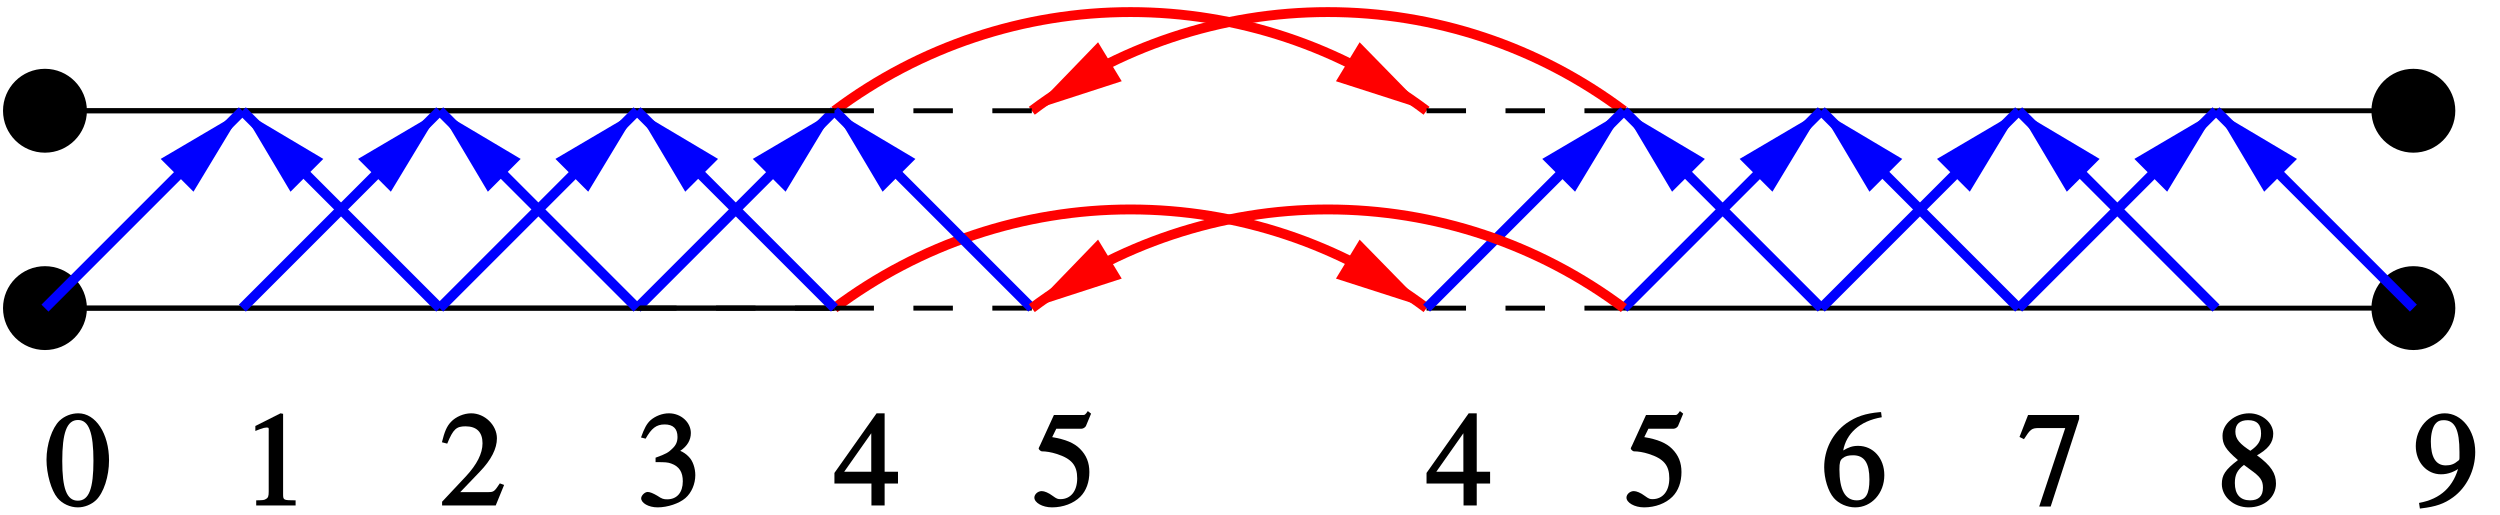 <?xml version="1.0" encoding="UTF-8"?>
<svg xmlns="http://www.w3.org/2000/svg" xmlns:xlink="http://www.w3.org/1999/xlink" width="228pt" height="47pt" viewBox="0 0 228 47" version="1.1">
<defs>
<g>
<symbol overflow="visible" id="glyph0-0">
<path style="stroke:none;" d=""/>
</symbol>
<symbol overflow="visible" id="glyph0-1">
<path style="stroke:none;" d="M 5.656 -3.078 L 4.578 -3.078 L 4.578 -8.406 L 3.844 -8.406 L 0 -2.969 L 0 -2 L 3.375 -2 L 3.375 0 L 4.578 0 L 4.578 -2 L 5.797 -2 L 5.797 -3.078 Z M 3.5 -3.078 L 0.891 -3.078 L 3.594 -6.922 L 3.359 -7.031 L 3.359 -3.078 Z M 3.5 -3.078 "/>
</symbol>
<symbol overflow="visible" id="glyph0-2">
<path style="stroke:none;" d="M 3.047 -8.406 C 2.391 -8.406 1.781 -8.156 1.328 -7.734 C 0.641 -7.062 0.141 -5.578 0.141 -4.172 C 0.141 -2.875 0.578 -1.359 1.141 -0.688 C 1.578 -0.156 2.297 0.172 3 0.172 C 3.609 0.172 4.219 -0.078 4.656 -0.484 C 5.359 -1.156 5.844 -2.656 5.844 -4.109 C 5.844 -6.562 4.625 -8.406 3.047 -8.406 Z M 3.016 -7.797 C 4.016 -7.797 4.422 -6.594 4.422 -4.078 C 4.422 -1.578 4.031 -0.438 3 -0.438 C 1.969 -0.438 1.578 -1.578 1.578 -4.062 C 1.578 -6.609 1.984 -7.797 3.016 -7.797 Z M 3.016 -7.797 "/>
</symbol>
<symbol overflow="visible" id="glyph0-3">
<path style="stroke:none;" d="M 3.391 -8.359 L 1.188 -7.25 L 1.188 -6.797 C 1.469 -6.906 1.703 -7 1.688 -6.984 C 1.875 -7.062 2.078 -7.109 2.203 -7.109 C 2.453 -7.109 2.406 -7.078 2.406 -6.703 L 2.406 -1.266 C 2.406 -0.859 2.359 -0.703 2.156 -0.594 C 1.984 -0.484 1.922 -0.484 1.266 -0.469 L 1.266 0 L 4.859 0 L 4.859 -0.469 C 3.781 -0.484 3.719 -0.453 3.719 -1.031 L 3.719 -8.359 L 3.484 -8.406 Z M 3.391 -8.359 "/>
</symbol>
<symbol overflow="visible" id="glyph0-4">
<path style="stroke:none;" d="M 5.703 -1.938 L 5.484 -2.016 C 4.984 -1.266 4.938 -1.219 4.406 -1.219 L 1.875 -1.219 L 3.641 -3.062 C 4.719 -4.172 5.219 -5.203 5.219 -6.125 C 5.219 -7.328 4.109 -8.406 2.875 -8.406 C 2.203 -8.406 1.469 -8.094 1.031 -7.625 C 0.641 -7.219 0.438 -6.719 0.203 -5.766 L 0.688 -5.641 C 1.234 -6.984 1.531 -7.219 2.359 -7.219 C 3.375 -7.219 3.906 -6.688 3.906 -5.672 C 3.906 -4.734 3.391 -3.734 2.391 -2.656 L 0.219 -0.344 L 0.219 0 L 5.109 0 L 5.875 -1.875 Z M 5.703 -1.938 "/>
</symbol>
<symbol overflow="visible" id="glyph0-5">
<path style="stroke:none;" d="M 1.844 -3.953 C 2.547 -3.953 2.812 -3.938 3.109 -3.828 C 3.859 -3.562 4.172 -3.031 4.172 -2.203 C 4.172 -1.188 3.641 -0.562 2.75 -0.562 C 2.422 -0.562 2.281 -0.594 1.844 -0.891 C 1.469 -1.109 1.172 -1.234 0.969 -1.234 C 0.703 -1.234 0.375 -0.906 0.375 -0.656 C 0.375 -0.234 1.031 0.172 1.875 0.172 C 2.797 0.172 3.844 -0.188 4.406 -0.672 C 4.969 -1.156 5.312 -1.969 5.312 -2.766 C 5.312 -3.391 5.094 -4.062 4.734 -4.422 C 4.5 -4.688 4.172 -4.891 3.938 -4.984 C 4.578 -5.406 4.906 -5.969 4.906 -6.609 C 4.906 -7.578 4.016 -8.406 2.906 -8.406 C 2.297 -8.406 1.672 -8.156 1.234 -7.781 C 0.875 -7.453 0.656 -7.031 0.359 -6.203 L 0.781 -6.094 C 1.312 -7.031 1.75 -7.391 2.516 -7.391 C 3.281 -7.391 3.688 -7.016 3.688 -6.25 C 3.688 -5.812 3.547 -5.5 3.234 -5.203 C 2.875 -4.844 2.656 -4.703 1.688 -4.359 L 1.688 -3.953 Z M 1.844 -3.953 "/>
</symbol>
<symbol overflow="visible" id="glyph0-6">
<path style="stroke:none;" d="M 2.172 -7 L 4.531 -7 C 4.719 -7 4.891 -7.156 4.938 -7.25 L 5.406 -8.375 L 5.109 -8.609 C 4.859 -8.25 4.844 -8.25 4.594 -8.25 L 2.016 -8.25 L 0.766 -5.516 C 0.656 -5.328 0.625 -5.203 0.625 -5.188 C 0.625 -5.125 0.812 -4.938 0.906 -4.938 C 1.297 -4.938 1.781 -4.859 2.266 -4.703 C 3.641 -4.266 4.141 -3.656 4.141 -2.469 C 4.141 -1.312 3.547 -0.578 2.609 -0.578 C 2.375 -0.578 2.266 -0.609 1.906 -0.875 C 1.531 -1.156 1.156 -1.312 0.906 -1.312 C 0.547 -1.312 0.234 -1.016 0.234 -0.719 C 0.234 -0.266 0.953 0.172 1.844 0.172 C 2.859 0.172 3.812 -0.188 4.422 -0.797 C 4.969 -1.344 5.25 -2.141 5.25 -3.047 C 5.25 -3.906 4.984 -4.578 4.391 -5.172 C 3.859 -5.703 3.078 -6.031 1.859 -6.234 L 2.234 -7 Z M 2.172 -7 "/>
</symbol>
<symbol overflow="visible" id="glyph0-7">
<path style="stroke:none;" d="M 0.703 0.266 C 2.047 0.109 2.812 -0.156 3.625 -0.75 C 4.875 -1.656 5.641 -3.25 5.641 -4.875 C 5.641 -6.859 4.406 -8.406 2.859 -8.406 C 1.422 -8.406 0.219 -7.047 0.219 -5.422 C 0.219 -3.953 1.219 -2.844 2.516 -2.844 C 3.188 -2.844 3.781 -3.078 4.422 -3.562 L 4.172 -3.672 C 3.688 -1.719 2.5 -0.594 0.516 -0.234 L 0.594 0.281 Z M 4.203 -4.406 C 4.203 -4.156 4.188 -4.156 4.062 -4.062 C 3.719 -3.766 3.391 -3.656 2.953 -3.656 C 2.047 -3.656 1.594 -4.406 1.594 -5.828 C 1.594 -6.516 1.75 -7.125 2 -7.438 C 2.203 -7.688 2.406 -7.781 2.766 -7.781 C 3.797 -7.781 4.203 -6.891 4.203 -4.875 Z M 4.203 -4.406 "/>
</symbol>
<symbol overflow="visible" id="glyph0-8">
<path style="stroke:none;" d="M 3.578 -4.484 C 4.766 -5.125 5.219 -5.734 5.219 -6.547 C 5.219 -7.531 4.219 -8.406 3.031 -8.406 C 1.719 -8.406 0.594 -7.453 0.594 -6.359 C 0.594 -5.578 0.859 -5.125 2 -4.141 C 0.828 -3.25 0.531 -2.766 0.531 -1.953 C 0.531 -0.797 1.625 0.172 2.969 0.172 C 4.422 0.172 5.469 -0.766 5.469 -2 C 5.469 -2.922 5.031 -3.625 3.734 -4.578 Z M 3.156 -3.25 C 4.031 -2.625 4.281 -2.297 4.281 -1.625 C 4.281 -0.859 3.891 -0.469 3.109 -0.469 C 2.203 -0.469 1.719 -1.016 1.719 -2.047 C 1.719 -2.812 1.938 -3.219 2.547 -3.703 Z M 3.234 -4.922 C 2.156 -5.609 1.766 -6.062 1.766 -6.734 C 1.766 -7.422 2.172 -7.781 2.922 -7.781 C 3.75 -7.781 4.109 -7.391 4.109 -6.562 C 4.109 -5.875 3.812 -5.453 3.125 -4.984 C 3.078 -4.953 3.078 -4.953 3.125 -4.984 Z M 3.234 -4.922 "/>
</symbol>
<symbol overflow="visible" id="glyph0-9">
<path style="stroke:none;" d="M 5.391 -8.25 L 0.859 -8.25 L 0.078 -6.25 L 0.484 -6.047 C 1.062 -6.938 1.172 -7.062 1.844 -7.062 L 4.25 -7.062 L 1.875 0.094 L 2.922 0.094 L 5.516 -7.891 L 5.516 -8.25 Z M 5.391 -8.25 "/>
</symbol>
<symbol overflow="visible" id="glyph0-10">
<path style="stroke:none;" d="M 5.359 -8.516 C 3.984 -8.391 3.188 -8.109 2.297 -7.5 C 1.016 -6.578 0.266 -5.094 0.266 -3.484 C 0.266 -2.453 0.625 -1.281 1.141 -0.688 C 1.594 -0.156 2.359 0.172 3.094 0.172 C 4.578 0.172 5.75 -1.109 5.75 -2.766 C 5.75 -4.312 4.734 -5.438 3.359 -5.438 C 2.828 -5.438 2.469 -5.297 2 -5.016 C 2.281 -6.547 3.484 -7.703 5.516 -8.047 L 5.453 -8.516 Z M 2.906 -4.578 C 3.938 -4.578 4.391 -3.859 4.391 -2.359 C 4.391 -1.047 4.062 -0.469 3.234 -0.469 C 2.172 -0.469 1.656 -1.438 1.656 -3.297 C 1.656 -3.906 1.719 -4.141 1.953 -4.312 C 2.203 -4.516 2.484 -4.578 2.906 -4.578 Z M 2.906 -4.578 "/>
</symbol>
</g>
<clipPath id="clip1">
  <path d="M 81 0 L 161 0 L 161 23 L 81 23 Z M 81 0 "/>
</clipPath>
<clipPath id="clip2">
  <path d="M 0 0 L 0 47 L 228 47 L 228 0 Z M 100.102 4.219 L 92.359 9.02 L 94.219 12.082 L 101.961 7.281 L 94.941 9.559 Z M 100.102 4.219 "/>
</clipPath>
<clipPath id="clip3">
  <path d="M 63 6 L 143 6 L 143 41 L 63 41 Z M 63 6 "/>
</clipPath>
<clipPath id="clip4">
  <path d="M 0 0 L 0 47 L 228 47 L 228 0 Z M 122.18 25.281 L 129.922 30.082 L 131.781 27.02 L 124.039 22.219 L 129.262 27.559 Z M 122.18 25.281 "/>
</clipPath>
<clipPath id="clip5">
  <path d="M 63 0 L 143 0 L 143 23 L 63 23 Z M 63 0 "/>
</clipPath>
<clipPath id="clip6">
  <path d="M 0 0 L 0 47 L 228 47 L 228 0 Z M 122.18 7.281 L 129.922 12.082 L 131.781 9.02 L 124.039 4.219 L 129.262 9.559 Z M 122.18 7.281 "/>
</clipPath>
<clipPath id="clip7">
  <path d="M 45 0 L 89 0 L 89 41 L 45 41 Z M 45 0 "/>
</clipPath>
<clipPath id="clip8">
  <path d="M 0 0 L 0 47 L 228 47 L 228 0 Z M 71.602 17.121 L 77.961 10.699 L 75.441 8.18 L 69.02 14.539 L 75.441 10.762 Z M 71.602 17.121 "/>
</clipPath>
<clipPath id="clip9">
  <path d="M 63 0 L 107 0 L 107 41 L 63 41 Z M 63 0 "/>
</clipPath>
<clipPath id="clip10">
  <path d="M 0 0 L 0 47 L 228 47 L 228 0 Z M 83.121 14.539 L 76.699 8.18 L 74.18 10.699 L 80.539 17.121 L 76.762 10.762 Z M 83.121 14.539 "/>
</clipPath>
<clipPath id="clip11">
  <path d="M 27 0 L 71 0 L 71 41 L 27 41 Z M 27 0 "/>
</clipPath>
<clipPath id="clip12">
  <path d="M 0 0 L 0 47 L 228 47 L 228 0 Z M 53.602 17.121 L 59.961 10.699 L 57.441 8.18 L 51.02 14.539 L 57.441 10.762 Z M 53.602 17.121 "/>
</clipPath>
<clipPath id="clip13">
  <path d="M 9 0 L 53 0 L 53 41 L 9 41 Z M 9 0 "/>
</clipPath>
<clipPath id="clip14">
  <path d="M 0 0 L 0 47 L 228 47 L 228 0 Z M 35.602 17.121 L 41.961 10.699 L 39.441 8.18 L 33.02 14.539 L 39.441 10.762 Z M 35.602 17.121 "/>
</clipPath>
<clipPath id="clip15">
  <path d="M 0 0 L 35 0 L 35 41 L 0 41 Z M 0 0 "/>
</clipPath>
<clipPath id="clip16">
  <path d="M 0 0 L 0 47 L 228 47 L 228 0 Z M 17.602 17.121 L 23.961 10.699 L 21.441 8.18 L 15.02 14.539 L 21.441 10.762 Z M 17.602 17.121 "/>
</clipPath>
<clipPath id="clip17">
  <path d="M 9 0 L 53 0 L 53 41 L 9 41 Z M 9 0 "/>
</clipPath>
<clipPath id="clip18">
  <path d="M 0 0 L 0 47 L 228 47 L 228 0 Z M 29.121 14.539 L 22.699 8.18 L 20.18 10.699 L 26.539 17.121 L 22.762 10.762 Z M 29.121 14.539 "/>
</clipPath>
<clipPath id="clip19">
  <path d="M 27 0 L 71 0 L 71 41 L 27 41 Z M 27 0 "/>
</clipPath>
<clipPath id="clip20">
  <path d="M 0 0 L 0 47 L 228 47 L 228 0 Z M 47.121 14.539 L 40.699 8.18 L 38.18 10.699 L 44.539 17.121 L 40.762 10.762 Z M 47.121 14.539 "/>
</clipPath>
<clipPath id="clip21">
  <path d="M 45 0 L 89 0 L 89 41 L 45 41 Z M 45 0 "/>
</clipPath>
<clipPath id="clip22">
  <path d="M 0 0 L 0 47 L 228 47 L 228 0 Z M 65.121 14.539 L 58.699 8.18 L 56.18 10.699 L 62.539 17.121 L 58.762 10.762 Z M 65.121 14.539 "/>
</clipPath>
<clipPath id="clip23">
  <path d="M 135 0 L 179 0 L 179 41 L 135 41 Z M 135 0 "/>
</clipPath>
<clipPath id="clip24">
  <path d="M 0 0 L 0 47 L 228 47 L 228 0 Z M 155.121 14.539 L 148.699 8.18 L 146.18 10.699 L 152.539 17.121 L 148.762 10.762 Z M 155.121 14.539 "/>
</clipPath>
<clipPath id="clip25">
  <path d="M 153 0 L 197 0 L 197 41 L 153 41 Z M 153 0 "/>
</clipPath>
<clipPath id="clip26">
  <path d="M 0 0 L 0 47 L 228 47 L 228 0 Z M 173.121 14.539 L 166.699 8.18 L 164.18 10.699 L 170.539 17.121 L 166.762 10.762 Z M 173.121 14.539 "/>
</clipPath>
<clipPath id="clip27">
  <path d="M 171 0 L 215 0 L 215 41 L 171 41 Z M 171 0 "/>
</clipPath>
<clipPath id="clip28">
  <path d="M 0 0 L 0 47 L 228 47 L 228 0 Z M 191.121 14.539 L 184.699 8.18 L 182.18 10.699 L 188.539 17.121 L 184.762 10.762 Z M 191.121 14.539 "/>
</clipPath>
<clipPath id="clip29">
  <path d="M 189 0 L 228 0 L 228 41 L 189 41 Z M 189 0 "/>
</clipPath>
<clipPath id="clip30">
  <path d="M 0 0 L 0 47 L 228 47 L 228 0 Z M 209.121 14.539 L 202.699 8.18 L 200.18 10.699 L 206.539 17.121 L 202.762 10.762 Z M 209.121 14.539 "/>
</clipPath>
<clipPath id="clip31">
  <path d="M 171 0 L 215 0 L 215 41 L 171 41 Z M 171 0 "/>
</clipPath>
<clipPath id="clip32">
  <path d="M 0 0 L 0 47 L 228 47 L 228 0 Z M 197.602 17.121 L 203.961 10.699 L 201.441 8.18 L 195.02 14.539 L 201.441 10.762 Z M 197.602 17.121 "/>
</clipPath>
<clipPath id="clip33">
  <path d="M 153 0 L 197 0 L 197 41 L 153 41 Z M 153 0 "/>
</clipPath>
<clipPath id="clip34">
  <path d="M 0 0 L 0 47 L 228 47 L 228 0 Z M 179.602 17.121 L 185.961 10.699 L 183.441 8.18 L 177.02 14.539 L 183.441 10.762 Z M 179.602 17.121 "/>
</clipPath>
<clipPath id="clip35">
  <path d="M 135 0 L 179 0 L 179 41 L 135 41 Z M 135 0 "/>
</clipPath>
<clipPath id="clip36">
  <path d="M 0 0 L 0 47 L 228 47 L 228 0 Z M 161.602 17.121 L 167.961 10.699 L 165.441 8.18 L 159.02 14.539 L 165.441 10.762 Z M 161.602 17.121 "/>
</clipPath>
<clipPath id="clip37">
  <path d="M 117 0 L 161 0 L 161 41 L 117 41 Z M 117 0 "/>
</clipPath>
<clipPath id="clip38">
  <path d="M 0 0 L 0 47 L 228 47 L 228 0 Z M 143.602 17.121 L 149.961 10.699 L 147.441 8.18 L 141.02 14.539 L 147.441 10.762 Z M 143.602 17.121 "/>
</clipPath>
<clipPath id="clip39">
  <path d="M 81 6 L 161 6 L 161 41 L 81 41 Z M 81 6 "/>
</clipPath>
<clipPath id="clip40">
  <path d="M 0 0 L 0 47 L 228 47 L 228 0 Z M 100.102 22.219 L 92.359 27.02 L 94.219 30.082 L 101.961 25.281 L 94.941 27.559 Z M 100.102 22.219 "/>
</clipPath>
</defs>
<g id="surface1">
<g style="fill:rgb(0%,0%,0%);fill-opacity:1;">
  <use xlink:href="#glyph0-1" x="130.1" y="46.1"/>
</g>
<g clip-path="url(#clip1)" clip-rule="nonzero">
<g clip-path="url(#clip2)" clip-rule="evenodd">
<path style="fill:none;stroke-width:9;stroke-linecap:butt;stroke-linejoin:miter;stroke:rgb(100%,0%,0%);stroke-opacity:1;stroke-miterlimit:10;" d="M 941.016 368.984 C 1018.906 427.422 1113.633 458.984 1211.016 458.984 C 1308.359 458.984 1403.125 427.422 1481.016 368.984 " transform="matrix(0.1,0,0,-0.1,0,47)"/>
</g>
</g>
<path style=" stroke:none;fill-rule:evenodd;fill:rgb(100%,0%,0%);fill-opacity:1;" d="M 100.102 4.219 L 94.941 9.559 L 101.961 7.281 L 100.102 4.219 "/>
<path style="fill:none;stroke-width:4.5;stroke-linecap:butt;stroke-linejoin:miter;stroke:rgb(100%,0%,0%);stroke-opacity:1;stroke-miterlimit:10;" d="M 1001.016 427.812 L 949.414 374.414 L 1019.609 397.188 Z M 1001.016 427.812 " transform="matrix(0.1,0,0,-0.1,0,47)"/>
<g clip-path="url(#clip3)" clip-rule="nonzero">
<g clip-path="url(#clip4)" clip-rule="evenodd">
<path style="fill:none;stroke-width:9;stroke-linecap:butt;stroke-linejoin:miter;stroke:rgb(100%,0%,0%);stroke-opacity:1;stroke-miterlimit:10;" d="M 1301.016 188.984 C 1223.125 247.422 1128.359 278.984 1031.016 278.984 C 933.633 278.984 838.906 247.422 761.016 188.984 " transform="matrix(0.1,0,0,-0.1,0,47)"/>
</g>
</g>
<path style=" stroke:none;fill-rule:evenodd;fill:rgb(100%,0%,0%);fill-opacity:1;" d="M 122.18 25.281 L 129.262 27.559 L 124.039 22.219 L 122.18 25.281 "/>
<path style="fill:none;stroke-width:4.5;stroke-linecap:butt;stroke-linejoin:miter;stroke:rgb(100%,0%,0%);stroke-opacity:1;stroke-miterlimit:10;" d="M 1221.797 217.188 L 1292.617 194.414 L 1240.391 247.812 Z M 1221.797 217.188 " transform="matrix(0.1,0,0,-0.1,0,47)"/>
<g clip-path="url(#clip5)" clip-rule="nonzero">
<g clip-path="url(#clip6)" clip-rule="evenodd">
<path style="fill:none;stroke-width:9;stroke-linecap:butt;stroke-linejoin:miter;stroke:rgb(100%,0%,0%);stroke-opacity:1;stroke-miterlimit:10;" d="M 1301.016 368.984 C 1223.125 427.422 1128.359 458.984 1031.016 458.984 C 933.633 458.984 838.906 427.422 761.016 368.984 " transform="matrix(0.1,0,0,-0.1,0,47)"/>
</g>
</g>
<path style=" stroke:none;fill-rule:evenodd;fill:rgb(100%,0%,0%);fill-opacity:1;" d="M 122.18 7.281 L 129.262 9.559 L 124.039 4.219 L 122.18 7.281 "/>
<path style="fill:none;stroke-width:4.5;stroke-linecap:butt;stroke-linejoin:miter;stroke:rgb(100%,0%,0%);stroke-opacity:1;stroke-miterlimit:10;" d="M 1221.797 397.188 L 1292.617 374.414 L 1240.391 427.812 Z M 1221.797 397.188 " transform="matrix(0.1,0,0,-0.1,0,47)"/>
<path style=" stroke:none;fill-rule:evenodd;fill:rgb(0%,0%,0%);fill-opacity:1;" d="M 7.699 28.102 C 7.699 30.09 6.086 31.699 4.102 31.699 C 2.113 31.699 0.5 30.09 0.5 28.102 C 0.5 26.113 2.113 24.5 4.102 24.5 C 6.086 24.5 7.699 26.113 7.699 28.102 "/>
<path style="fill:none;stroke-width:4.5;stroke-linecap:butt;stroke-linejoin:miter;stroke:rgb(0%,0%,0%);stroke-opacity:1;stroke-miterlimit:10;" d="M 76.992 188.984 C 76.992 169.102 60.859 153.008 41.016 153.008 C 21.133 153.008 5 169.102 5 188.984 C 5 208.867 21.133 225 41.016 225 C 60.859 225 76.992 208.867 76.992 188.984 Z M 76.992 188.984 " transform="matrix(0.1,0,0,-0.1,0,47)"/>
<path style=" stroke:none;fill-rule:evenodd;fill:rgb(0%,0%,0%);fill-opacity:1;" d="M 7.699 10.102 C 7.699 12.09 6.086 13.699 4.102 13.699 C 2.113 13.699 0.5 12.09 0.5 10.102 C 0.5 8.113 2.113 6.5 4.102 6.5 C 6.086 6.5 7.699 8.113 7.699 10.102 "/>
<path style="fill:none;stroke-width:4.5;stroke-linecap:butt;stroke-linejoin:miter;stroke:rgb(0%,0%,0%);stroke-opacity:1;stroke-miterlimit:10;" d="M 76.992 368.984 C 76.992 349.102 60.859 333.008 41.016 333.008 C 21.133 333.008 5 349.102 5 368.984 C 5 388.867 21.133 405 41.016 405 C 60.859 405 76.992 388.867 76.992 368.984 Z M 76.992 368.984 " transform="matrix(0.1,0,0,-0.1,0,47)"/>
<path style=" stroke:none;fill-rule:evenodd;fill:rgb(0%,0%,0%);fill-opacity:1;" d="M 223.699 28.102 C 223.699 30.09 222.09 31.699 220.102 31.699 C 218.113 31.699 216.5 30.09 216.5 28.102 C 216.5 26.113 218.113 24.5 220.102 24.5 C 222.09 24.5 223.699 26.113 223.699 28.102 "/>
<path style="fill:none;stroke-width:4.5;stroke-linecap:butt;stroke-linejoin:miter;stroke:rgb(0%,0%,0%);stroke-opacity:1;stroke-miterlimit:10;" d="M 2236.992 188.984 C 2236.992 169.102 2220.898 153.008 2201.016 153.008 C 2181.133 153.008 2165 169.102 2165 188.984 C 2165 208.867 2181.133 225 2201.016 225 C 2220.898 225 2236.992 208.867 2236.992 188.984 Z M 2236.992 188.984 " transform="matrix(0.1,0,0,-0.1,0,47)"/>
<path style=" stroke:none;fill-rule:evenodd;fill:rgb(0%,0%,0%);fill-opacity:1;" d="M 223.699 10.102 C 223.699 12.09 222.09 13.699 220.102 13.699 C 218.113 13.699 216.5 12.09 216.5 10.102 C 216.5 8.113 218.113 6.5 220.102 6.5 C 222.09 6.5 223.699 8.113 223.699 10.102 "/>
<path style="fill:none;stroke-width:4.5;stroke-linecap:butt;stroke-linejoin:miter;stroke:rgb(0%,0%,0%);stroke-opacity:1;stroke-miterlimit:10;" d="M 2236.992 368.984 C 2236.992 349.102 2220.898 333.008 2201.016 333.008 C 2181.133 333.008 2165 349.102 2165 368.984 C 2165 388.867 2181.133 405 2201.016 405 C 2220.898 405 2236.992 388.867 2236.992 368.984 Z M 2236.992 368.984 " transform="matrix(0.1,0,0,-0.1,0,47)"/>
<path style="fill:none;stroke-width:4.5;stroke-linecap:butt;stroke-linejoin:miter;stroke:rgb(0%,0%,0%);stroke-opacity:1;stroke-miterlimit:10;" d="M 41.016 188.984 L 761.016 188.984 " transform="matrix(0.1,0,0,-0.1,0,47)"/>
<path style="fill:none;stroke-width:4.5;stroke-linecap:butt;stroke-linejoin:miter;stroke:rgb(0%,0%,0%);stroke-opacity:1;stroke-dasharray:36;stroke-miterlimit:10;" d="M 761.016 188.984 L 941.016 188.984 " transform="matrix(0.1,0,0,-0.1,0,47)"/>
<path style="fill:none;stroke-width:4.5;stroke-linecap:butt;stroke-linejoin:miter;stroke:rgb(0%,0%,0%);stroke-opacity:1;stroke-miterlimit:10;" d="M 1481.016 188.984 L 2201.016 188.984 " transform="matrix(0.1,0,0,-0.1,0,47)"/>
<path style="fill:none;stroke-width:4.5;stroke-linecap:butt;stroke-linejoin:miter;stroke:rgb(0%,0%,0%);stroke-opacity:1;stroke-dasharray:36;stroke-miterlimit:10;" d="M 1301.016 188.984 L 1481.016 188.984 " transform="matrix(0.1,0,0,-0.1,0,47)"/>
<path style="fill:none;stroke-width:4.5;stroke-linecap:butt;stroke-linejoin:miter;stroke:rgb(0%,0%,0%);stroke-opacity:1;stroke-miterlimit:10;" d="M 41.016 368.984 L 761.016 368.984 " transform="matrix(0.1,0,0,-0.1,0,47)"/>
<path style="fill:none;stroke-width:4.5;stroke-linecap:butt;stroke-linejoin:miter;stroke:rgb(0%,0%,0%);stroke-opacity:1;stroke-dasharray:36;stroke-miterlimit:10;" d="M 761.016 368.984 L 941.016 368.984 " transform="matrix(0.1,0,0,-0.1,0,47)"/>
<path style="fill:none;stroke-width:4.5;stroke-linecap:butt;stroke-linejoin:miter;stroke:rgb(0%,0%,0%);stroke-opacity:1;stroke-dasharray:36;stroke-miterlimit:10;" d="M 1301.016 368.984 L 1481.016 368.984 " transform="matrix(0.1,0,0,-0.1,0,47)"/>
<path style="fill:none;stroke-width:4.5;stroke-linecap:butt;stroke-linejoin:miter;stroke:rgb(0%,0%,0%);stroke-opacity:1;stroke-miterlimit:10;" d="M 1481.016 368.984 L 2201.016 368.984 " transform="matrix(0.1,0,0,-0.1,0,47)"/>
<g clip-path="url(#clip7)" clip-rule="nonzero">
<g clip-path="url(#clip8)" clip-rule="evenodd">
<path style="fill:none;stroke-width:9;stroke-linecap:butt;stroke-linejoin:miter;stroke:rgb(0%,0%,100%);stroke-opacity:1;stroke-miterlimit:10;" d="M 581.016 188.984 L 761.016 368.984 " transform="matrix(0.1,0,0,-0.1,0,47)"/>
</g>
</g>
<path style=" stroke:none;fill-rule:evenodd;fill:rgb(0%,0%,100%);fill-opacity:1;" d="M 71.602 17.121 L 75.441 10.762 L 69.02 14.539 L 71.602 17.121 "/>
<path style="fill:none;stroke-width:4.5;stroke-linecap:butt;stroke-linejoin:miter;stroke:rgb(0%,0%,100%);stroke-opacity:1;stroke-miterlimit:10;" d="M 716.016 298.789 L 754.414 362.383 L 690.195 324.609 Z M 716.016 298.789 " transform="matrix(0.1,0,0,-0.1,0,47)"/>
<g clip-path="url(#clip9)" clip-rule="nonzero">
<g clip-path="url(#clip10)" clip-rule="evenodd">
<path style="fill:none;stroke-width:9;stroke-linecap:butt;stroke-linejoin:miter;stroke:rgb(0%,0%,100%);stroke-opacity:1;stroke-miterlimit:10;" d="M 941.016 188.984 L 761.016 368.984 " transform="matrix(0.1,0,0,-0.1,0,47)"/>
</g>
</g>
<path style=" stroke:none;fill-rule:evenodd;fill:rgb(0%,0%,100%);fill-opacity:1;" d="M 83.121 14.539 L 76.762 10.762 L 80.539 17.121 L 83.121 14.539 "/>
<path style="fill:none;stroke-width:4.5;stroke-linecap:butt;stroke-linejoin:miter;stroke:rgb(0%,0%,100%);stroke-opacity:1;stroke-miterlimit:10;" d="M 831.211 324.609 L 767.617 362.383 L 805.391 298.789 Z M 831.211 324.609 " transform="matrix(0.1,0,0,-0.1,0,47)"/>
<path style="fill:none;stroke-width:4.5;stroke-linecap:butt;stroke-linejoin:miter;stroke:rgb(0%,0%,0%);stroke-opacity:1;stroke-dasharray:36;stroke-miterlimit:10;" d="M 581.016 188.984 L 761.016 188.984 " transform="matrix(0.1,0,0,-0.1,0,47)"/>
<path style="fill:none;stroke-width:4.5;stroke-linecap:butt;stroke-linejoin:miter;stroke:rgb(0%,0%,0%);stroke-opacity:1;stroke-miterlimit:10;" d="M 41.016 368.984 L 761.016 368.984 " transform="matrix(0.1,0,0,-0.1,0,47)"/>
<path style="fill:none;stroke-width:4.5;stroke-linecap:butt;stroke-linejoin:miter;stroke:rgb(0%,0%,0%);stroke-opacity:1;stroke-miterlimit:10;" d="M 41.016 188.984 L 761.016 188.984 " transform="matrix(0.1,0,0,-0.1,0,47)"/>
<g clip-path="url(#clip11)" clip-rule="nonzero">
<g clip-path="url(#clip12)" clip-rule="evenodd">
<path style="fill:none;stroke-width:9;stroke-linecap:butt;stroke-linejoin:miter;stroke:rgb(0%,0%,100%);stroke-opacity:1;stroke-miterlimit:10;" d="M 401.016 188.984 L 581.016 368.984 " transform="matrix(0.1,0,0,-0.1,0,47)"/>
</g>
</g>
<path style=" stroke:none;fill-rule:evenodd;fill:rgb(0%,0%,100%);fill-opacity:1;" d="M 53.602 17.121 L 57.441 10.762 L 51.02 14.539 L 53.602 17.121 "/>
<path style="fill:none;stroke-width:4.5;stroke-linecap:butt;stroke-linejoin:miter;stroke:rgb(0%,0%,100%);stroke-opacity:1;stroke-miterlimit:10;" d="M 536.016 298.789 L 574.414 362.383 L 510.195 324.609 Z M 536.016 298.789 " transform="matrix(0.1,0,0,-0.1,0,47)"/>
<g clip-path="url(#clip13)" clip-rule="nonzero">
<g clip-path="url(#clip14)" clip-rule="evenodd">
<path style="fill:none;stroke-width:9;stroke-linecap:butt;stroke-linejoin:miter;stroke:rgb(0%,0%,100%);stroke-opacity:1;stroke-miterlimit:10;" d="M 221.016 188.984 L 401.016 368.984 " transform="matrix(0.1,0,0,-0.1,0,47)"/>
</g>
</g>
<path style=" stroke:none;fill-rule:evenodd;fill:rgb(0%,0%,100%);fill-opacity:1;" d="M 35.602 17.121 L 39.441 10.762 L 33.02 14.539 L 35.602 17.121 "/>
<path style="fill:none;stroke-width:4.5;stroke-linecap:butt;stroke-linejoin:miter;stroke:rgb(0%,0%,100%);stroke-opacity:1;stroke-miterlimit:10;" d="M 356.016 298.789 L 394.414 362.383 L 330.195 324.609 Z M 356.016 298.789 " transform="matrix(0.1,0,0,-0.1,0,47)"/>
<g clip-path="url(#clip15)" clip-rule="nonzero">
<g clip-path="url(#clip16)" clip-rule="evenodd">
<path style="fill:none;stroke-width:9;stroke-linecap:butt;stroke-linejoin:miter;stroke:rgb(0%,0%,100%);stroke-opacity:1;stroke-miterlimit:10;" d="M 41.016 188.984 L 221.016 368.984 " transform="matrix(0.1,0,0,-0.1,0,47)"/>
</g>
</g>
<path style=" stroke:none;fill-rule:evenodd;fill:rgb(0%,0%,100%);fill-opacity:1;" d="M 17.602 17.121 L 21.441 10.762 L 15.02 14.539 L 17.602 17.121 "/>
<path style="fill:none;stroke-width:4.5;stroke-linecap:butt;stroke-linejoin:miter;stroke:rgb(0%,0%,100%);stroke-opacity:1;stroke-miterlimit:10;" d="M 176.016 298.789 L 214.414 362.383 L 150.195 324.609 Z M 176.016 298.789 " transform="matrix(0.1,0,0,-0.1,0,47)"/>
<g clip-path="url(#clip17)" clip-rule="nonzero">
<g clip-path="url(#clip18)" clip-rule="evenodd">
<path style="fill:none;stroke-width:9;stroke-linecap:butt;stroke-linejoin:miter;stroke:rgb(0%,0%,100%);stroke-opacity:1;stroke-miterlimit:10;" d="M 401.016 188.984 L 221.016 368.984 " transform="matrix(0.1,0,0,-0.1,0,47)"/>
</g>
</g>
<path style=" stroke:none;fill-rule:evenodd;fill:rgb(0%,0%,100%);fill-opacity:1;" d="M 29.121 14.539 L 22.762 10.762 L 26.539 17.121 L 29.121 14.539 "/>
<path style="fill:none;stroke-width:4.5;stroke-linecap:butt;stroke-linejoin:miter;stroke:rgb(0%,0%,100%);stroke-opacity:1;stroke-miterlimit:10;" d="M 291.211 324.609 L 227.617 362.383 L 265.391 298.789 Z M 291.211 324.609 " transform="matrix(0.1,0,0,-0.1,0,47)"/>
<g clip-path="url(#clip19)" clip-rule="nonzero">
<g clip-path="url(#clip20)" clip-rule="evenodd">
<path style="fill:none;stroke-width:9;stroke-linecap:butt;stroke-linejoin:miter;stroke:rgb(0%,0%,100%);stroke-opacity:1;stroke-miterlimit:10;" d="M 581.016 188.984 L 401.016 368.984 " transform="matrix(0.1,0,0,-0.1,0,47)"/>
</g>
</g>
<path style=" stroke:none;fill-rule:evenodd;fill:rgb(0%,0%,100%);fill-opacity:1;" d="M 47.121 14.539 L 40.762 10.762 L 44.539 17.121 L 47.121 14.539 "/>
<path style="fill:none;stroke-width:4.5;stroke-linecap:butt;stroke-linejoin:miter;stroke:rgb(0%,0%,100%);stroke-opacity:1;stroke-miterlimit:10;" d="M 471.211 324.609 L 407.617 362.383 L 445.391 298.789 Z M 471.211 324.609 " transform="matrix(0.1,0,0,-0.1,0,47)"/>
<g clip-path="url(#clip21)" clip-rule="nonzero">
<g clip-path="url(#clip22)" clip-rule="evenodd">
<path style="fill:none;stroke-width:9;stroke-linecap:butt;stroke-linejoin:miter;stroke:rgb(0%,0%,100%);stroke-opacity:1;stroke-miterlimit:10;" d="M 761.016 188.984 L 581.016 368.984 " transform="matrix(0.1,0,0,-0.1,0,47)"/>
</g>
</g>
<path style=" stroke:none;fill-rule:evenodd;fill:rgb(0%,0%,100%);fill-opacity:1;" d="M 65.121 14.539 L 58.762 10.762 L 62.539 17.121 L 65.121 14.539 "/>
<path style="fill:none;stroke-width:4.5;stroke-linecap:butt;stroke-linejoin:miter;stroke:rgb(0%,0%,100%);stroke-opacity:1;stroke-miterlimit:10;" d="M 651.211 324.609 L 587.617 362.383 L 625.391 298.789 Z M 651.211 324.609 " transform="matrix(0.1,0,0,-0.1,0,47)"/>
<g clip-path="url(#clip23)" clip-rule="nonzero">
<g clip-path="url(#clip24)" clip-rule="evenodd">
<path style="fill:none;stroke-width:9;stroke-linecap:butt;stroke-linejoin:miter;stroke:rgb(0%,0%,100%);stroke-opacity:1;stroke-miterlimit:10;" d="M 1661.016 188.984 L 1481.016 368.984 " transform="matrix(0.1,0,0,-0.1,0,47)"/>
</g>
</g>
<path style=" stroke:none;fill-rule:evenodd;fill:rgb(0%,0%,100%);fill-opacity:1;" d="M 155.121 14.539 L 148.762 10.762 L 152.539 17.121 L 155.121 14.539 "/>
<path style="fill:none;stroke-width:4.5;stroke-linecap:butt;stroke-linejoin:miter;stroke:rgb(0%,0%,100%);stroke-opacity:1;stroke-miterlimit:10;" d="M 1551.211 324.609 L 1487.617 362.383 L 1525.391 298.789 Z M 1551.211 324.609 " transform="matrix(0.1,0,0,-0.1,0,47)"/>
<g clip-path="url(#clip25)" clip-rule="nonzero">
<g clip-path="url(#clip26)" clip-rule="evenodd">
<path style="fill:none;stroke-width:9;stroke-linecap:butt;stroke-linejoin:miter;stroke:rgb(0%,0%,100%);stroke-opacity:1;stroke-miterlimit:10;" d="M 1841.016 188.984 L 1661.016 368.984 " transform="matrix(0.1,0,0,-0.1,0,47)"/>
</g>
</g>
<path style=" stroke:none;fill-rule:evenodd;fill:rgb(0%,0%,100%);fill-opacity:1;" d="M 173.121 14.539 L 166.762 10.762 L 170.539 17.121 L 173.121 14.539 "/>
<path style="fill:none;stroke-width:4.5;stroke-linecap:butt;stroke-linejoin:miter;stroke:rgb(0%,0%,100%);stroke-opacity:1;stroke-miterlimit:10;" d="M 1731.211 324.609 L 1667.617 362.383 L 1705.391 298.789 Z M 1731.211 324.609 " transform="matrix(0.1,0,0,-0.1,0,47)"/>
<g clip-path="url(#clip27)" clip-rule="nonzero">
<g clip-path="url(#clip28)" clip-rule="evenodd">
<path style="fill:none;stroke-width:9;stroke-linecap:butt;stroke-linejoin:miter;stroke:rgb(0%,0%,100%);stroke-opacity:1;stroke-miterlimit:10;" d="M 2021.016 188.984 L 1841.016 368.984 " transform="matrix(0.1,0,0,-0.1,0,47)"/>
</g>
</g>
<path style=" stroke:none;fill-rule:evenodd;fill:rgb(0%,0%,100%);fill-opacity:1;" d="M 191.121 14.539 L 184.762 10.762 L 188.539 17.121 L 191.121 14.539 "/>
<path style="fill:none;stroke-width:4.5;stroke-linecap:butt;stroke-linejoin:miter;stroke:rgb(0%,0%,100%);stroke-opacity:1;stroke-miterlimit:10;" d="M 1911.211 324.609 L 1847.617 362.383 L 1885.391 298.789 Z M 1911.211 324.609 " transform="matrix(0.1,0,0,-0.1,0,47)"/>
<g clip-path="url(#clip29)" clip-rule="nonzero">
<g clip-path="url(#clip30)" clip-rule="evenodd">
<path style="fill:none;stroke-width:9;stroke-linecap:butt;stroke-linejoin:miter;stroke:rgb(0%,0%,100%);stroke-opacity:1;stroke-miterlimit:10;" d="M 2201.016 188.984 L 2021.016 368.984 " transform="matrix(0.1,0,0,-0.1,0,47)"/>
</g>
</g>
<path style=" stroke:none;fill-rule:evenodd;fill:rgb(0%,0%,100%);fill-opacity:1;" d="M 209.121 14.539 L 202.762 10.762 L 206.539 17.121 L 209.121 14.539 "/>
<path style="fill:none;stroke-width:4.5;stroke-linecap:butt;stroke-linejoin:miter;stroke:rgb(0%,0%,100%);stroke-opacity:1;stroke-miterlimit:10;" d="M 2091.211 324.609 L 2027.617 362.383 L 2065.391 298.789 Z M 2091.211 324.609 " transform="matrix(0.1,0,0,-0.1,0,47)"/>
<g clip-path="url(#clip31)" clip-rule="nonzero">
<g clip-path="url(#clip32)" clip-rule="evenodd">
<path style="fill:none;stroke-width:9;stroke-linecap:butt;stroke-linejoin:miter;stroke:rgb(0%,0%,100%);stroke-opacity:1;stroke-miterlimit:10;" d="M 1841.016 188.984 L 2021.016 368.984 " transform="matrix(0.1,0,0,-0.1,0,47)"/>
</g>
</g>
<path style=" stroke:none;fill-rule:evenodd;fill:rgb(0%,0%,100%);fill-opacity:1;" d="M 197.602 17.121 L 201.441 10.762 L 195.02 14.539 L 197.602 17.121 "/>
<path style="fill:none;stroke-width:4.5;stroke-linecap:butt;stroke-linejoin:miter;stroke:rgb(0%,0%,100%);stroke-opacity:1;stroke-miterlimit:10;" d="M 1976.016 298.789 L 2014.414 362.383 L 1950.195 324.609 Z M 1976.016 298.789 " transform="matrix(0.1,0,0,-0.1,0,47)"/>
<g clip-path="url(#clip33)" clip-rule="nonzero">
<g clip-path="url(#clip34)" clip-rule="evenodd">
<path style="fill:none;stroke-width:9;stroke-linecap:butt;stroke-linejoin:miter;stroke:rgb(0%,0%,100%);stroke-opacity:1;stroke-miterlimit:10;" d="M 1661.016 188.984 L 1841.016 368.984 " transform="matrix(0.1,0,0,-0.1,0,47)"/>
</g>
</g>
<path style=" stroke:none;fill-rule:evenodd;fill:rgb(0%,0%,100%);fill-opacity:1;" d="M 179.602 17.121 L 183.441 10.762 L 177.02 14.539 L 179.602 17.121 "/>
<path style="fill:none;stroke-width:4.5;stroke-linecap:butt;stroke-linejoin:miter;stroke:rgb(0%,0%,100%);stroke-opacity:1;stroke-miterlimit:10;" d="M 1796.016 298.789 L 1834.414 362.383 L 1770.195 324.609 Z M 1796.016 298.789 " transform="matrix(0.1,0,0,-0.1,0,47)"/>
<g clip-path="url(#clip35)" clip-rule="nonzero">
<g clip-path="url(#clip36)" clip-rule="evenodd">
<path style="fill:none;stroke-width:9;stroke-linecap:butt;stroke-linejoin:miter;stroke:rgb(0%,0%,100%);stroke-opacity:1;stroke-miterlimit:10;" d="M 1481.016 188.984 L 1661.016 368.984 " transform="matrix(0.1,0,0,-0.1,0,47)"/>
</g>
</g>
<path style=" stroke:none;fill-rule:evenodd;fill:rgb(0%,0%,100%);fill-opacity:1;" d="M 161.602 17.121 L 165.441 10.762 L 159.02 14.539 L 161.602 17.121 "/>
<path style="fill:none;stroke-width:4.5;stroke-linecap:butt;stroke-linejoin:miter;stroke:rgb(0%,0%,100%);stroke-opacity:1;stroke-miterlimit:10;" d="M 1616.016 298.789 L 1654.414 362.383 L 1590.195 324.609 Z M 1616.016 298.789 " transform="matrix(0.1,0,0,-0.1,0,47)"/>
<g clip-path="url(#clip37)" clip-rule="nonzero">
<g clip-path="url(#clip38)" clip-rule="evenodd">
<path style="fill:none;stroke-width:9;stroke-linecap:butt;stroke-linejoin:miter;stroke:rgb(0%,0%,100%);stroke-opacity:1;stroke-miterlimit:10;" d="M 1301.016 188.984 L 1481.016 368.984 " transform="matrix(0.1,0,0,-0.1,0,47)"/>
</g>
</g>
<path style=" stroke:none;fill-rule:evenodd;fill:rgb(0%,0%,100%);fill-opacity:1;" d="M 143.602 17.121 L 147.441 10.762 L 141.02 14.539 L 143.602 17.121 "/>
<path style="fill:none;stroke-width:4.5;stroke-linecap:butt;stroke-linejoin:miter;stroke:rgb(0%,0%,100%);stroke-opacity:1;stroke-miterlimit:10;" d="M 1436.016 298.789 L 1474.414 362.383 L 1410.195 324.609 Z M 1436.016 298.789 " transform="matrix(0.1,0,0,-0.1,0,47)"/>
<g style="fill:rgb(0%,0%,0%);fill-opacity:1;">
  <use xlink:href="#glyph0-2" x="4.1" y="46.1"/>
</g>
<g style="fill:rgb(0%,0%,0%);fill-opacity:1;">
  <use xlink:href="#glyph0-3" x="22.1" y="46.1"/>
</g>
<g style="fill:rgb(0%,0%,0%);fill-opacity:1;">
  <use xlink:href="#glyph0-4" x="40.1" y="46.1"/>
</g>
<g style="fill:rgb(0%,0%,0%);fill-opacity:1;">
  <use xlink:href="#glyph0-5" x="58.1" y="46.1"/>
</g>
<g style="fill:rgb(0%,0%,0%);fill-opacity:1;">
  <use xlink:href="#glyph0-1" x="76.1" y="46.1"/>
</g>
<g style="fill:rgb(0%,0%,0%);fill-opacity:1;">
  <use xlink:href="#glyph0-6" x="94.1" y="46.1"/>
</g>
<g style="fill:rgb(0%,0%,0%);fill-opacity:1;">
  <use xlink:href="#glyph0-7" x="220.1" y="46.1"/>
</g>
<g style="fill:rgb(0%,0%,0%);fill-opacity:1;">
  <use xlink:href="#glyph0-8" x="202.1" y="46.1"/>
</g>
<g style="fill:rgb(0%,0%,0%);fill-opacity:1;">
  <use xlink:href="#glyph0-9" x="184.1" y="46.1"/>
</g>
<g style="fill:rgb(0%,0%,0%);fill-opacity:1;">
  <use xlink:href="#glyph0-10" x="166.1" y="46.1"/>
</g>
<g style="fill:rgb(0%,0%,0%);fill-opacity:1;">
  <use xlink:href="#glyph0-6" x="148.1" y="46.1"/>
</g>
<g clip-path="url(#clip39)" clip-rule="nonzero">
<g clip-path="url(#clip40)" clip-rule="evenodd">
<path style="fill:none;stroke-width:9;stroke-linecap:butt;stroke-linejoin:miter;stroke:rgb(100%,0%,0%);stroke-opacity:1;stroke-miterlimit:10;" d="M 941.016 188.984 C 1018.906 247.422 1113.633 278.984 1211.016 278.984 C 1308.359 278.984 1403.125 247.422 1481.016 188.984 " transform="matrix(0.1,0,0,-0.1,0,47)"/>
</g>
</g>
<path style=" stroke:none;fill-rule:evenodd;fill:rgb(100%,0%,0%);fill-opacity:1;" d="M 100.102 22.219 L 94.941 27.559 L 101.961 25.281 L 100.102 22.219 "/>
<path style="fill:none;stroke-width:4.5;stroke-linecap:butt;stroke-linejoin:miter;stroke:rgb(100%,0%,0%);stroke-opacity:1;stroke-miterlimit:10;" d="M 1001.016 247.812 L 949.414 194.414 L 1019.609 217.188 Z M 1001.016 247.812 " transform="matrix(0.1,0,0,-0.1,0,47)"/>
</g>
</svg>

